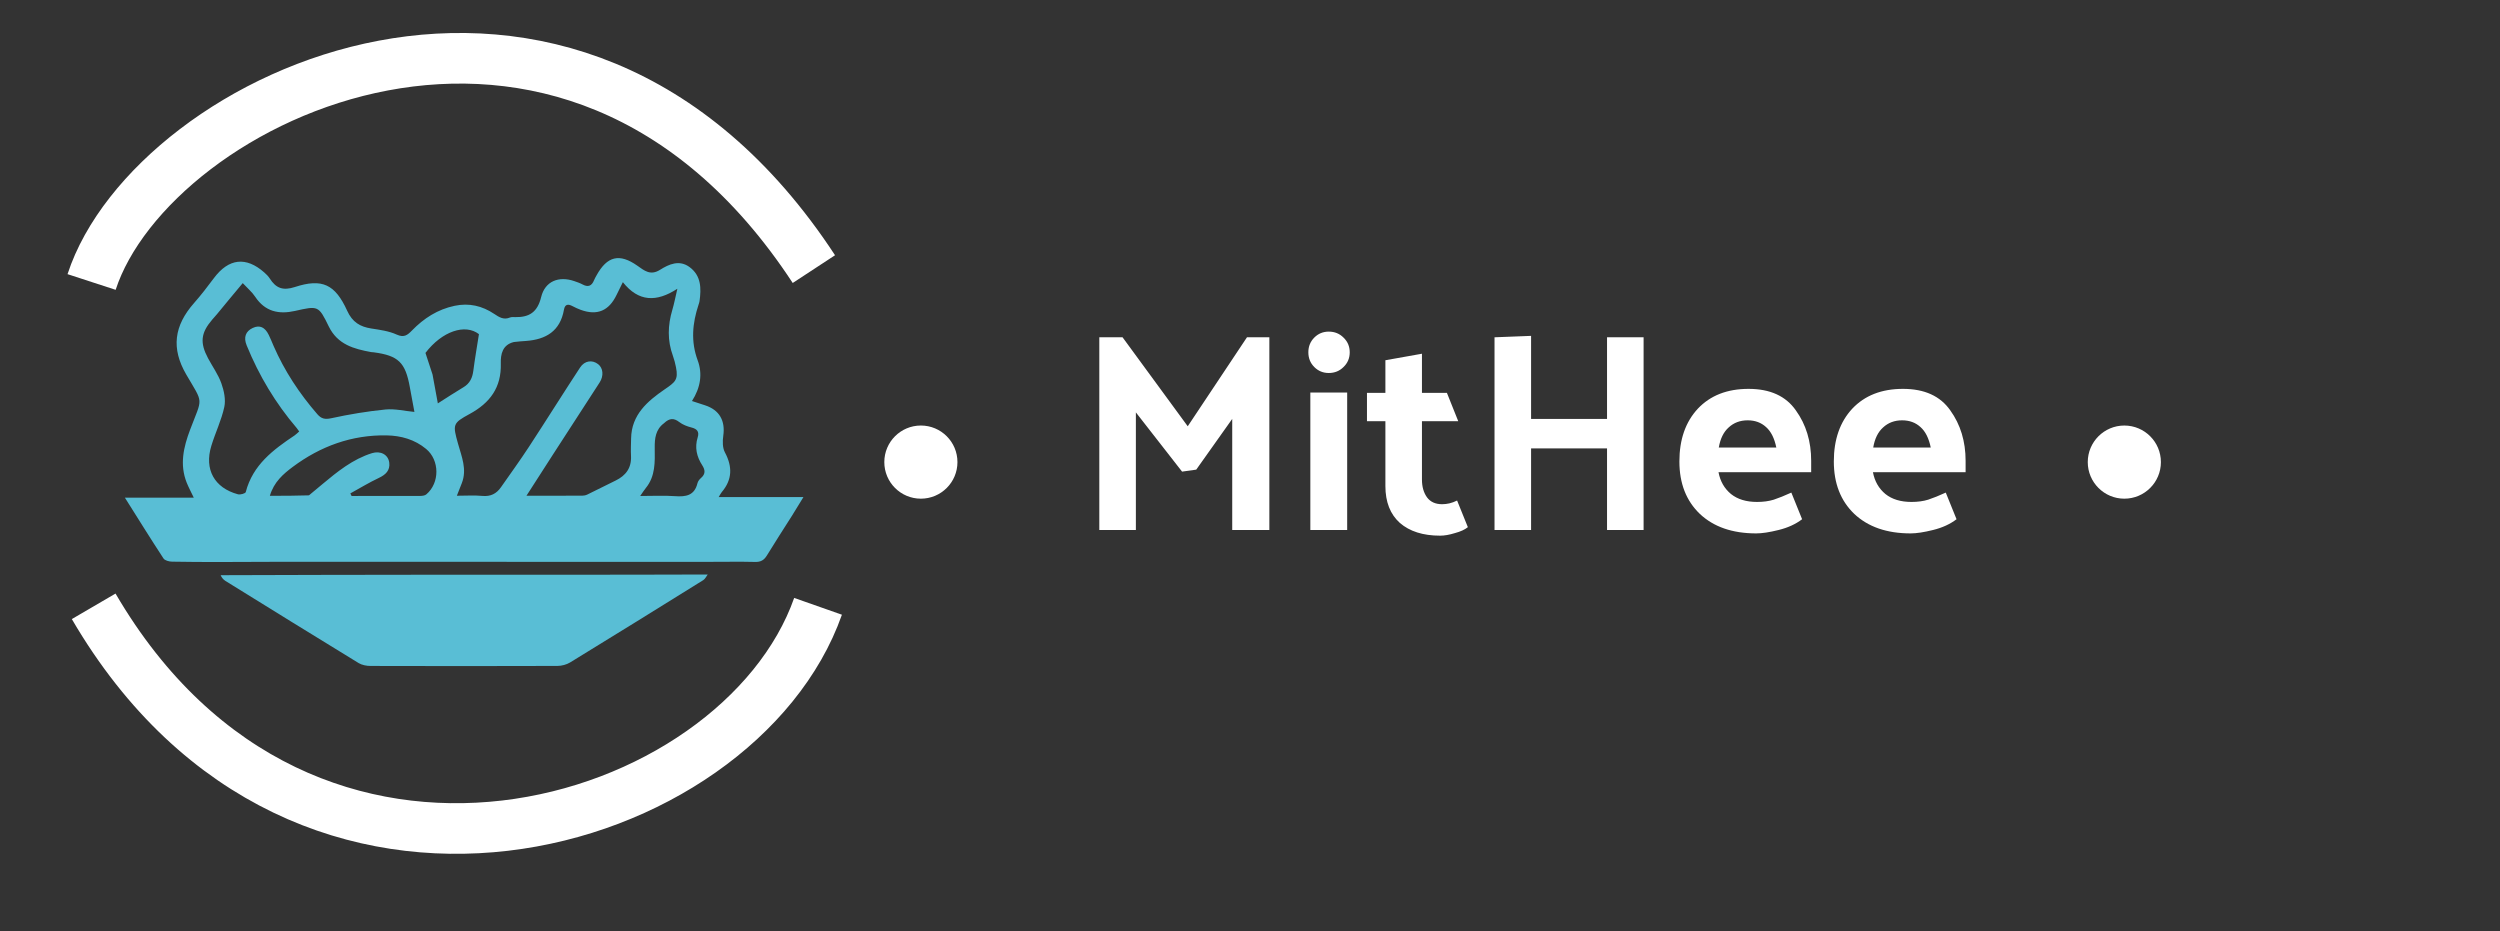 <svg width="247" height="92" viewBox="0 0 247 92" fill="none" xmlns="http://www.w3.org/2000/svg">
<rect x="0" y="0" width="247" height="92" fill="#333333" stroke="none"/>
<path d="M116.788 46.596L112.224 40.744V52.364H108.612V33.324H110.908L117.348 42.116L123.2 33.324H125.412V52.364H121.744V41.388L118.188 46.4L116.788 46.596ZM131.281 32.764C131.86 32.764 132.345 32.96 132.737 33.352C133.148 33.744 133.353 34.23 133.353 34.808C133.353 35.387 133.148 35.872 132.737 36.264C132.345 36.656 131.86 36.852 131.281 36.852C130.721 36.852 130.245 36.656 129.853 36.264C129.461 35.872 129.265 35.387 129.265 34.808C129.265 34.23 129.461 33.744 129.853 33.352C130.245 32.96 130.721 32.764 131.281 32.764ZM133.101 38.784V52.364H129.461V38.784H133.101ZM145.025 52.084C144.726 52.327 144.297 52.523 143.737 52.672C143.196 52.84 142.71 52.924 142.281 52.924C140.601 52.924 139.276 52.504 138.305 51.664C137.353 50.806 136.877 49.592 136.877 48.024V41.612H135.057V38.812H136.877V35.592L140.489 34.948V38.812H142.953L144.073 41.612H140.489V47.38C140.489 48.09 140.657 48.678 140.993 49.144C141.329 49.592 141.824 49.816 142.477 49.816C142.72 49.816 142.962 49.788 143.205 49.732C143.448 49.676 143.7 49.583 143.961 49.452L145.025 52.084ZM151.271 33.184V41.388H158.775V33.324H162.387V52.364H158.775V44.3H151.271V52.364H147.659V33.324L151.271 33.184ZM173.512 52.7C171.16 52.7 169.303 52.056 167.94 50.768C166.596 49.48 165.924 47.754 165.924 45.588C165.924 43.423 166.531 41.687 167.744 40.38C168.976 39.074 170.647 38.42 172.756 38.42C174.884 38.42 176.443 39.13 177.432 40.548C178.44 41.948 178.944 43.61 178.944 45.532V46.652H169.788C169.956 47.548 170.367 48.267 171.02 48.808C171.674 49.331 172.532 49.592 173.596 49.592C174.212 49.592 174.763 49.518 175.248 49.368C175.752 49.2 176.331 48.967 176.984 48.668L178.048 51.3C177.414 51.786 176.639 52.14 175.724 52.364C174.828 52.588 174.091 52.7 173.512 52.7ZM175.5 44.216C175.314 43.302 174.978 42.63 174.492 42.2C174.007 41.752 173.4 41.528 172.672 41.528C171.926 41.528 171.3 41.762 170.796 42.228C170.292 42.676 169.966 43.339 169.816 44.216H175.5ZM188.77 52.7C186.418 52.7 184.561 52.056 183.198 50.768C181.854 49.48 181.182 47.754 181.182 45.588C181.182 43.423 181.789 41.687 183.002 40.38C184.234 39.074 185.905 38.42 188.014 38.42C190.142 38.42 191.701 39.13 192.69 40.548C193.698 41.948 194.202 43.61 194.202 45.532V46.652H185.046C185.214 47.548 185.625 48.267 186.278 48.808C186.931 49.331 187.79 49.592 188.854 49.592C189.47 49.592 190.021 49.518 190.506 49.368C191.01 49.2 191.589 48.967 192.242 48.668L193.306 51.3C192.671 51.786 191.897 52.14 190.982 52.364C190.086 52.588 189.349 52.7 188.77 52.7ZM190.758 44.216C190.571 43.302 190.235 42.63 189.75 42.2C189.265 41.752 188.658 41.528 187.93 41.528C187.183 41.528 186.558 41.762 186.054 42.228C185.55 42.676 185.223 43.339 185.074 44.216H190.758Z" fill="white"/>
<path d="M94.596 45.656C94.596 47.651 92.978 49.269 90.983 49.269C88.987 49.269 87.37 47.651 87.37 45.656C87.37 43.66 88.987 42.042 90.983 42.042C92.978 42.042 94.596 43.66 94.596 45.656Z" fill="white"/>
<circle cx="209.884" cy="45.656" r="3.613" fill="white"/>
<path d="M21.656 55.527C20.103 55.52 18.549 55.529 16.997 55.492C16.706 55.486 16.288 55.382 16.151 55.173C14.883 53.239 13.663 51.271 12.339 49.17C14.664 49.17 16.847 49.17 19.145 49.17C18.868 48.587 18.628 48.145 18.443 47.681C17.733 45.895 18.137 44.167 18.776 42.474C20.021 39.175 20.133 39.977 18.401 37.002C16.895 34.414 17.198 32.178 19.175 29.937C19.87 29.15 20.511 28.311 21.141 27.469C22.595 25.527 24.305 25.325 26.106 26.915C26.308 27.093 26.509 27.288 26.652 27.513C27.261 28.477 27.96 28.74 29.131 28.358C31.821 27.478 33.111 28.081 34.305 30.709C34.812 31.825 35.573 32.283 36.681 32.455C37.532 32.587 38.422 32.704 39.194 33.056C39.919 33.386 40.258 33.109 40.706 32.649C41.879 31.445 43.236 30.569 44.912 30.214C46.352 29.909 47.639 30.219 48.828 31.013C49.321 31.342 49.766 31.629 50.378 31.372C50.535 31.306 50.733 31.328 50.912 31.331C52.281 31.355 53.099 30.855 53.466 29.35C53.85 27.776 55.212 27.252 56.729 27.771C57.011 27.868 57.299 27.963 57.56 28.105C58.104 28.4 58.462 28.256 58.69 27.69C58.758 27.522 58.85 27.365 58.938 27.206C59.987 25.303 61.198 25.006 62.97 26.251C63.665 26.74 64.26 27.256 65.21 26.658C66.091 26.104 67.116 25.638 68.134 26.391C69.287 27.245 69.292 28.491 69.112 29.767C69.095 29.886 69.05 30.001 69.013 30.116C68.412 31.937 68.238 33.732 68.933 35.608C69.423 36.931 69.217 38.295 68.368 39.622C68.854 39.78 69.261 39.912 69.667 40.046C71.087 40.513 71.674 41.57 71.459 43.062C71.383 43.592 71.381 44.243 71.619 44.688C72.377 46.107 72.357 47.387 71.307 48.625C71.213 48.735 71.151 48.874 71.009 49.107C73.793 49.107 76.486 49.107 79.383 49.107C78.936 49.834 78.591 50.41 78.233 50.978C77.412 52.278 76.57 53.565 75.771 54.878C75.488 55.342 75.163 55.533 74.615 55.52C73.152 55.483 71.687 55.51 70.056 55.511C55.66 55.509 41.432 55.506 27.203 55.507C25.354 55.507 23.505 55.52 21.656 55.527ZM50.768 33.793C49.651 34.063 49.453 34.989 49.48 35.904C49.549 38.291 48.401 39.813 46.41 40.895C44.713 41.815 44.722 41.936 45.254 43.842C45.608 45.111 46.157 46.368 45.63 47.728C45.481 48.112 45.329 48.495 45.138 48.979C46.053 48.979 46.86 48.92 47.655 48.996C48.465 49.074 49.045 48.783 49.492 48.143C50.424 46.811 51.378 45.494 52.268 44.134C53.966 41.538 55.61 38.906 57.311 36.312C57.766 35.618 58.516 35.531 59.096 35.98C59.597 36.367 59.662 37.142 59.248 37.782C57.709 40.157 56.169 42.532 54.632 44.909C53.775 46.236 52.923 47.566 52.015 48.978C53.928 48.978 55.718 48.981 57.507 48.974C57.679 48.973 57.867 48.939 58.021 48.864C58.96 48.41 59.889 47.934 60.826 47.477C61.833 46.985 62.403 46.231 62.343 45.046C62.313 44.473 62.344 43.896 62.353 43.321C62.388 40.969 63.986 39.628 65.648 38.483C66.681 37.771 67.04 37.551 66.789 36.293C66.712 35.909 66.618 35.524 66.483 35.157C65.93 33.649 65.971 32.143 66.425 30.62C66.603 30.024 66.717 29.408 66.924 28.527C64.856 29.878 63.084 29.826 61.538 27.878C61.258 28.446 61.085 28.788 60.92 29.133C60.161 30.715 59.003 31.204 57.382 30.615C57.102 30.513 56.828 30.387 56.564 30.247C56.13 30.016 55.817 30.041 55.718 30.603C55.345 32.718 53.936 33.54 51.984 33.685C51.627 33.711 51.269 33.73 50.768 33.793ZM21.438 31.04C21.279 31.221 21.12 31.401 20.963 31.584C19.842 32.894 19.735 33.855 20.552 35.389C20.992 36.215 21.555 36.991 21.867 37.862C22.128 38.592 22.319 39.473 22.162 40.205C21.88 41.52 21.272 42.76 20.878 44.056C20.169 46.382 21.18 48.204 23.512 48.837C23.742 48.899 24.244 48.756 24.28 48.617C24.975 45.93 26.991 44.437 29.103 43.021C29.264 42.913 29.4 42.767 29.56 42.628C29.451 42.477 29.387 42.376 29.311 42.286C27.221 39.84 25.588 37.111 24.37 34.123C24.047 33.331 24.263 32.729 24.975 32.4C25.651 32.087 26.169 32.309 26.556 33.096C26.73 33.448 26.872 33.815 27.029 34.175C28.113 36.659 29.585 38.885 31.353 40.922C31.749 41.379 32.109 41.456 32.734 41.32C34.499 40.936 36.29 40.637 38.086 40.458C39.005 40.367 39.957 40.604 40.944 40.698C40.793 39.881 40.636 39.061 40.489 38.24C40.052 35.807 39.358 35.135 36.935 34.81C36.846 34.798 36.755 34.804 36.667 34.787C34.962 34.472 33.355 34.043 32.483 32.253C31.471 30.176 31.434 30.205 29.141 30.721C27.553 31.078 26.189 30.793 25.211 29.318C24.904 28.855 24.459 28.485 23.983 27.972C23.109 29.018 22.308 29.975 21.438 31.04ZM30.525 48.94C30.963 48.575 31.401 48.21 31.839 47.845C33.339 46.594 34.854 45.364 36.754 44.771C37.588 44.511 38.36 44.909 38.459 45.712C38.553 46.477 38.106 46.9 37.434 47.217C36.469 47.673 35.551 48.233 34.614 48.749C34.654 48.833 34.695 48.918 34.736 49.002C37.004 49.002 39.272 49.006 41.54 48.996C41.737 48.995 41.982 48.961 42.122 48.843C43.459 47.709 43.442 45.469 42.102 44.357C40.966 43.414 39.61 43.041 38.192 43.016C34.762 42.956 31.674 44.082 28.935 46.121C28 46.818 27.062 47.617 26.663 48.985C27.962 48.985 29.171 48.985 30.525 48.94ZM65.598 41.819C64.776 42.428 64.675 43.316 64.687 44.247C64.705 45.64 64.765 47.041 63.809 48.214C63.632 48.431 63.484 48.673 63.254 49.003C64.492 49.003 65.595 48.942 66.688 49.02C67.751 49.096 68.609 48.977 68.91 47.741C68.957 47.549 69.107 47.355 69.261 47.223C69.717 46.831 69.682 46.438 69.378 45.966C68.833 45.12 68.618 44.208 68.933 43.207C69.104 42.662 68.88 42.379 68.33 42.24C67.905 42.133 67.46 41.966 67.116 41.702C66.596 41.304 66.164 41.279 65.598 41.819ZM42.735 37.002C42.901 37.907 43.067 38.811 43.259 39.854C44.194 39.262 44.984 38.738 45.797 38.254C46.425 37.879 46.676 37.326 46.766 36.62C46.919 35.433 47.126 34.253 47.319 33.014C45.955 31.959 43.676 32.725 42.035 34.868C42.256 35.547 42.47 36.204 42.735 37.002Z" fill="#63E2FF" fill-opacity="0.79"/>
<path d="M69.923 56.761C69.778 56.95 69.674 57.198 69.481 57.318C65.107 60.041 60.727 62.757 56.331 65.448C55.98 65.663 55.499 65.792 55.078 65.794C48.921 65.816 42.764 65.814 36.606 65.796C36.21 65.795 35.752 65.707 35.428 65.508C31.029 62.82 26.648 60.107 22.268 57.392C22.055 57.26 21.895 57.054 21.799 56.829C35.303 56.778 48.716 56.78 62.13 56.78C64.727 56.779 67.325 56.767 69.923 56.761Z" fill="#63E2FF" fill-opacity="0.79"/>
<path d="M80.823 59.904C73.008 82.115 30.026 95.483 9.255 59.904" stroke="white" stroke-width="5"/>
<path d="M9.049 27.861C15.013 9.558 56.144 -10.43 80.411 26.588" stroke="white" stroke-width="5"/>
</svg>

